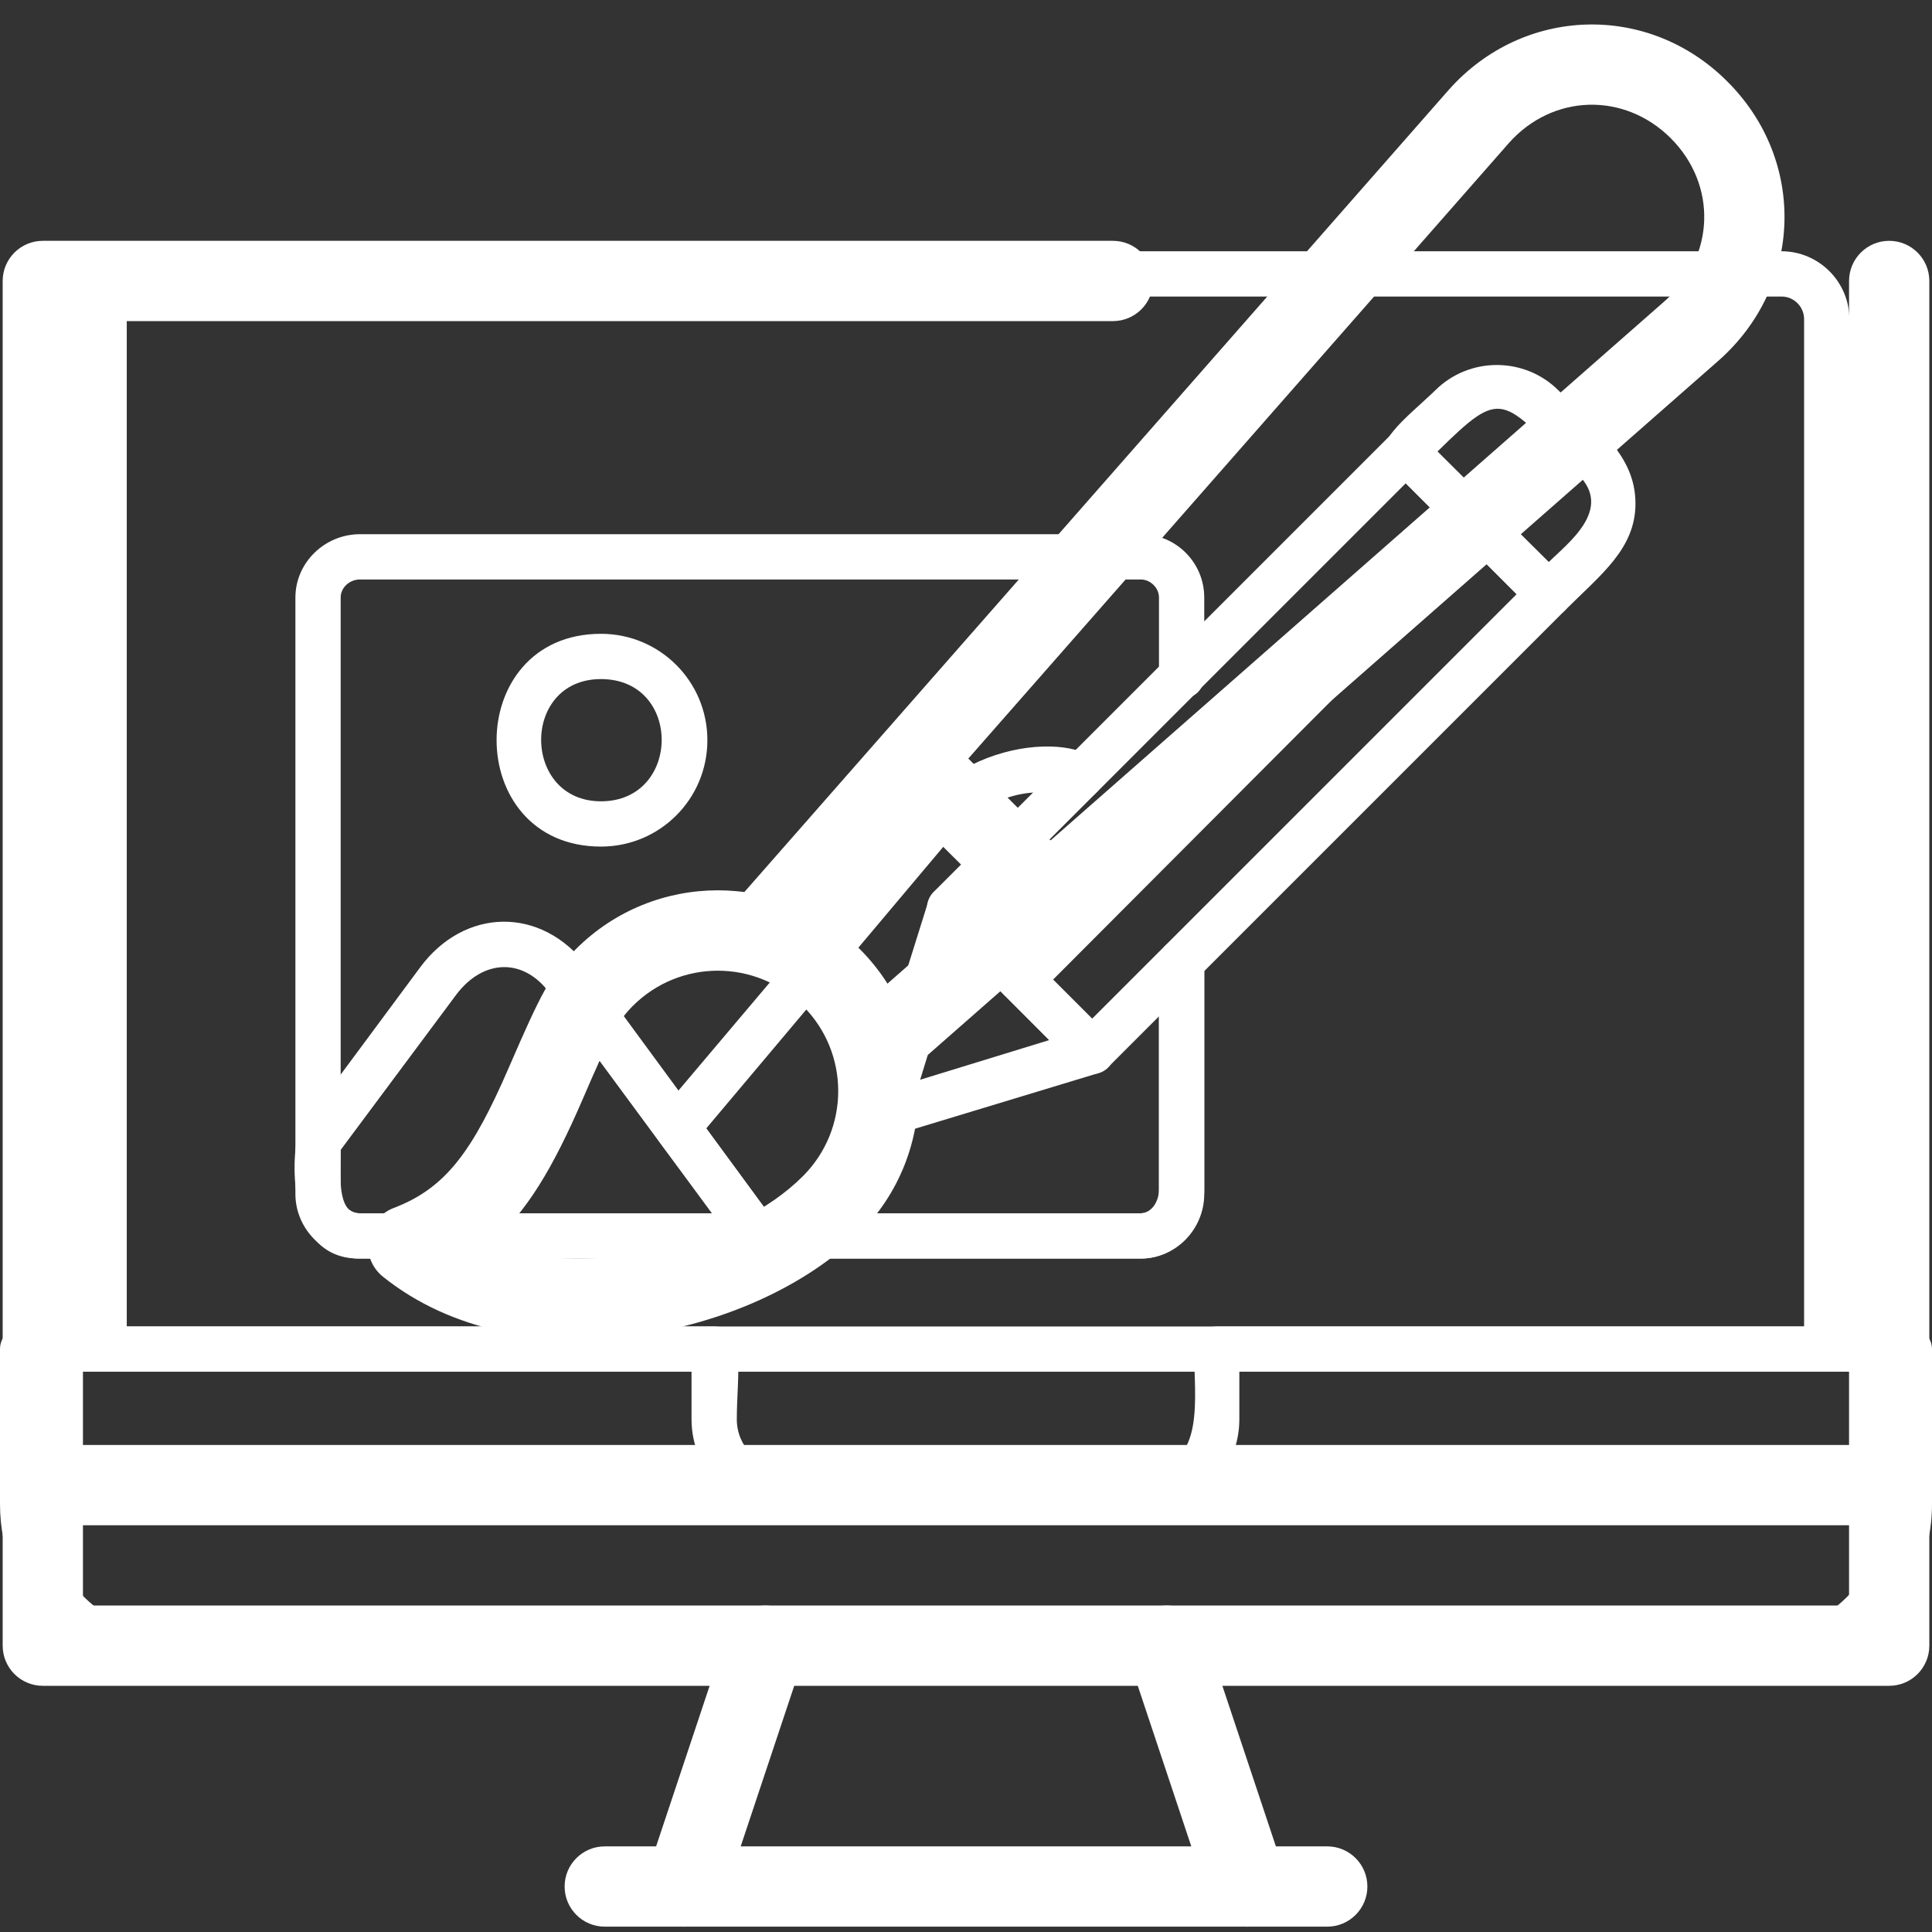 <?xml version="1.0" encoding="UTF-8" standalone="no"?><svg xmlns="http://www.w3.org/2000/svg" xmlns:xlink="http://www.w3.org/1999/xlink" width="1080" zoomAndPan="magnify" viewBox="0 0 810 810" height="1080" preserveAspectRatio="xMidYMid meet" version="1.0"><rect x="0" y="0" width="810" height="810" fill="#333333" stroke="none"/><defs><clipPath id="7bb7beb828"><path d="M 0 556 L 810 556 L 810 704.551 L 0 704.551 Z M 0 556 " clip-rule="nonzero"/></clipPath><clipPath id="7d01dc1cbe"><path d="M 34 105.301 L 776 105.301 L 776 576 L 34 576 Z M 34 105.301 " clip-rule="nonzero"/></clipPath></defs><path fill="#ffffff" d="M 775.223 673.129 L 34.777 673.129 L 34.777 134.625 L 466.617 134.625 C 475.906 134.625 483.445 127.09 483.445 117.797 C 483.445 108.508 475.906 100.969 466.617 100.969 L 17.949 100.969 C 8.66 100.969 1.121 108.508 1.121 117.797 L 1.121 689.957 C 1.121 699.25 8.66 706.785 17.949 706.785 L 792.051 706.785 C 801.34 706.785 808.879 699.25 808.879 689.957 L 808.879 117.797 C 808.879 108.508 801.34 100.969 792.051 100.969 C 782.758 100.969 775.223 108.508 775.223 117.797 Z M 775.223 673.129 " fill-opacity="1" fill-rule="nonzero"/><path fill="#ffffff" d="M 17.949 639.473 L 792.051 639.473 C 801.34 639.473 808.879 631.938 808.879 622.645 C 808.879 613.355 801.34 605.816 792.051 605.816 L 17.949 605.816 C 8.66 605.816 1.121 613.355 1.121 622.645 C 1.121 631.938 8.66 639.473 17.949 639.473 Z M 17.949 639.473 " fill-opacity="1" fill-rule="nonzero"/><path fill="#ffffff" d="M 253.547 807.758 L 556.453 807.758 C 565.746 807.758 573.281 800.219 573.281 790.93 C 573.281 781.637 565.746 774.102 556.453 774.102 L 253.547 774.102 C 244.254 774.102 236.719 781.637 236.719 790.93 C 236.719 800.219 244.254 807.758 253.547 807.758 Z M 253.547 807.758 " fill-opacity="1" fill-rule="nonzero"/><path fill="#ffffff" d="M 303.152 796.273 L 336.809 695.305 C 339.789 686.453 334.969 676.898 326.207 674.008 C 317.352 671.027 307.801 675.848 304.906 684.613 L 271.25 785.582 C 268.27 794.434 273.09 803.988 281.855 806.879 C 290.707 809.859 300.262 805.039 303.152 796.273 Z M 303.152 796.273 " fill-opacity="1" fill-rule="nonzero"/><path fill="#ffffff" d="M 506.848 796.273 L 473.191 695.305 C 470.211 686.453 475.031 676.898 483.793 674.008 C 492.648 671.027 502.199 675.848 505.094 684.613 L 538.75 785.582 C 541.73 794.434 536.91 803.988 528.145 806.879 C 519.293 809.859 509.738 805.039 506.848 796.273 Z M 506.848 796.273 " fill-opacity="1" fill-rule="nonzero"/><path fill="#ffffff" d="M 720.707 151.016 L 376.34 453.398 C 373.098 456.203 357.758 434.555 340.668 417.727 C 322.086 399.406 301.926 385.559 304.996 382.055 L 607.379 37.688 C 638.578 2.543 691.082 0.965 724.211 34.184 C 757.516 67.402 755.852 119.812 720.707 151.016 Z M 700.457 57.934 C 680.914 38.477 650.938 39.355 632.621 59.949 L 340.668 392.395 L 365.996 417.727 L 698.355 125.863 C 719.039 107.457 720.004 77.48 700.457 57.934 Z M 700.457 57.934 " fill-opacity="1" fill-rule="nonzero"/><path fill="#ffffff" d="M 160.551 535.262 C 150.473 527.109 153.016 511.07 165.109 506.426 C 186.758 498.188 198.066 482.848 213.316 447.613 C 226.988 416.062 230.758 408.699 241.449 397.918 C 274.316 365.051 327.609 365.051 360.477 397.918 C 393.344 430.785 393.344 484.074 360.477 516.941 C 316.215 561.117 218.223 581.539 160.551 535.262 Z M 336.637 493.102 C 356.355 473.383 356.355 441.48 336.637 421.758 C 316.914 402.039 285.012 402.039 265.289 421.758 C 258.98 428.07 255.648 434.469 244.254 460.938 C 231.898 489.508 220.766 508.527 205.078 521.762 C 248.727 537.102 308.852 520.977 336.637 493.102 Z M 336.637 493.102 " fill-opacity="1" fill-rule="nonzero"/><path fill="#ffffff" d="M 375.023 334.723 L 423.582 383.02 C 430.156 389.59 440.762 389.59 447.332 383.02 C 453.906 376.445 453.906 365.75 447.332 359.18 L 398.777 310.883 C 392.203 304.312 381.512 304.398 374.938 310.973 C 368.363 317.547 368.449 328.152 375.023 334.723 Z M 375.023 334.723 " fill-opacity="1" fill-rule="nonzero"/><path fill="#ffffff" d="M 478.312 527.656 L 150.895 527.656 C 136.188 527.656 123.848 515.32 123.848 500.609 L 123.848 250.539 C 123.848 235.832 136.188 223.969 150.895 223.969 L 478.312 223.969 C 493.023 223.969 504.887 235.832 504.887 250.539 L 504.887 283.281 C 504.887 296.094 485.906 296.094 485.906 283.281 L 485.906 250.539 C 485.906 246.27 482.109 242.949 478.312 242.949 L 150.895 242.949 C 146.625 242.949 142.828 246.27 142.828 250.539 L 142.828 500.609 C 142.828 504.883 146.625 508.676 150.895 508.676 L 478.312 508.676 C 482.109 508.676 485.906 504.883 485.906 500.609 L 485.906 403.336 C 485.906 390.523 504.887 390.523 504.887 403.336 L 504.887 500.609 C 504.887 515.32 493.023 527.656 478.312 527.656 Z M 478.312 527.656 " fill-opacity="1" fill-rule="evenodd"/><path fill="#ffffff" d="M 317.453 527.656 L 150.422 527.656 C 117.207 527.656 122.898 477.359 125.746 473.562 L 176.047 405.707 C 194.551 380.559 226.82 379.609 246.273 405.234 L 325.043 512.473 C 329.789 518.641 325.043 527.656 317.453 527.656 Z M 142.828 482.105 C 142.828 491.121 140.93 508.676 150.422 508.676 L 298.473 508.676 L 230.613 416.621 C 219.703 401.438 202.617 401.91 191.23 417.094 Z M 142.828 482.105 " fill-opacity="1" fill-rule="evenodd"/><path fill="#ffffff" d="M 478.312 527.656 L 317.453 527.656 C 314.605 527.656 311.758 525.762 309.859 523.387 L 276.168 478.309 C 273.797 474.512 273.797 469.766 276.645 466.445 L 385.309 337.852 C 414.254 303.688 468.824 308.906 462.18 328.359 C 460.281 333.582 455.062 335.953 450.316 334.531 C 432.285 328.359 412.828 334.531 399.543 350.188 L 296.098 473.09 L 322.195 508.676 L 478.312 508.676 C 482.582 508.676 485.906 503.934 485.906 498.711 L 485.906 403.336 C 485.906 390.996 504.887 390.996 504.887 403.336 L 504.887 498.711 C 504.887 514.371 493.023 527.656 478.312 527.656 Z M 478.312 527.656 " fill-opacity="1" fill-rule="evenodd"/><path fill="#ffffff" d="M 251.969 354.934 C 193.602 354.934 193.602 265.727 251.969 265.727 C 276.645 265.727 296.574 285.656 296.574 310.328 C 296.574 335.004 276.645 354.934 251.969 354.934 Z M 251.969 284.707 C 218.277 284.707 218.754 335.953 251.969 335.953 C 285.66 335.953 286.133 284.707 251.969 284.707 Z M 251.969 284.707 " fill-opacity="1" fill-rule="evenodd"/><path fill="#ffffff" d="M 457.91 450.312 C 455.535 450.312 453.164 449.363 451.266 447.465 L 391.477 387.199 C 387.68 383.879 387.68 377.711 391.477 373.914 L 582.707 182.684 C 586.504 178.887 592.195 178.887 595.992 182.684 L 656.258 242.473 C 659.578 246.27 659.578 251.965 656.258 255.762 L 464.551 447.465 C 462.652 449.363 460.281 450.312 457.91 450.312 Z M 411.406 380.559 L 457.91 427.059 L 635.852 249.117 L 589.352 202.613 Z M 411.406 380.559 " fill-opacity="1" fill-rule="evenodd"/><path fill="#ffffff" d="M 371.547 476.883 C 364.902 476.883 360.156 470.715 362.055 464.547 L 389.105 378.184 C 391 371.066 399.543 369.168 404.762 373.914 L 464.551 434.18 C 469.773 438.922 467.398 447.938 460.754 449.836 Z M 402.391 398.59 L 385.781 452.684 L 439.879 436.074 Z M 402.391 398.59 " fill-opacity="1" fill-rule="evenodd"/><path fill="#ffffff" d="M 428.016 419.941 C 419.473 419.941 415.203 409.977 421.371 403.809 L 612.602 212.578 C 621.617 203.562 634.902 216.848 625.887 225.867 L 434.656 417.57 C 432.758 419.469 430.387 419.941 428.016 419.941 Z M 428.016 419.941 " fill-opacity="1" fill-rule="evenodd"/><path fill="#ffffff" d="M 649.141 258.605 C 646.766 258.605 644.395 257.656 642.496 255.762 L 582.707 195.973 C 573.215 186.953 589.352 175.566 601.688 163.703 C 615.922 149.469 639.176 149.469 653.41 163.703 C 669.543 179.363 685.676 190.75 685.676 211.156 C 685.676 230.137 670.965 241.051 656.258 255.762 C 654.359 257.656 651.984 258.605 649.141 258.605 Z M 602.637 189.328 L 649.141 235.832 C 657.207 227.762 676.66 213.527 661.477 198.816 C 629.211 166.074 630.156 162.281 602.637 189.328 Z M 602.637 189.328 " fill-opacity="1" fill-rule="evenodd"/><g clip-path="url(#7bb7beb828)"><path fill="#ffffff" d="M 735.5 704.652 L 74.5 704.652 C 33.215 704.652 0 671.438 0 630.629 L 0 565.621 C 0 560.398 4.27 556.129 9.492 556.129 L 299.422 556.129 C 313.18 556.129 308.91 576.531 308.91 595.039 C 308.91 606.426 317.926 615.445 329.316 615.445 L 480.684 615.445 C 505.836 615.445 500.613 585.551 500.613 565.621 C 500.613 560.398 504.887 556.129 510.105 556.129 L 800.508 556.129 C 805.254 556.129 810 560.398 810 565.621 L 810 630.629 C 810 671.438 776.309 704.652 735.5 704.652 Z M 18.98 575.109 L 18.98 630.152 C 18.98 660.996 43.656 685.672 74.5 685.672 L 735.5 685.672 C 765.871 685.672 790.543 660.996 790.543 630.152 L 790.543 575.109 L 519.598 575.109 L 519.598 595.039 C 519.598 616.867 502.039 634.426 480.684 634.426 L 328.84 634.426 C 307.488 634.426 289.93 616.867 289.93 595.039 L 289.93 575.109 Z M 18.98 575.109 " fill-opacity="1" fill-rule="evenodd"/></g><g clip-path="url(#7d01dc1cbe)"><path fill="#ffffff" d="M 765.871 575.109 L 43.656 575.109 C 38.438 575.109 34.164 570.84 34.164 565.621 L 34.164 133.809 C 34.164 118.148 46.977 105.34 62.637 105.34 L 746.891 105.34 C 762.547 105.34 775.359 118.148 775.359 133.809 L 775.359 565.621 C 775.359 570.84 771.09 575.109 765.871 575.109 Z M 53.145 556.129 L 756.379 556.129 L 756.379 133.809 C 756.379 128.59 752.109 124.32 746.891 124.32 L 62.637 124.32 C 57.418 124.32 53.145 128.59 53.145 133.809 Z M 53.145 556.129 " fill-opacity="1" fill-rule="evenodd"/></g></svg>